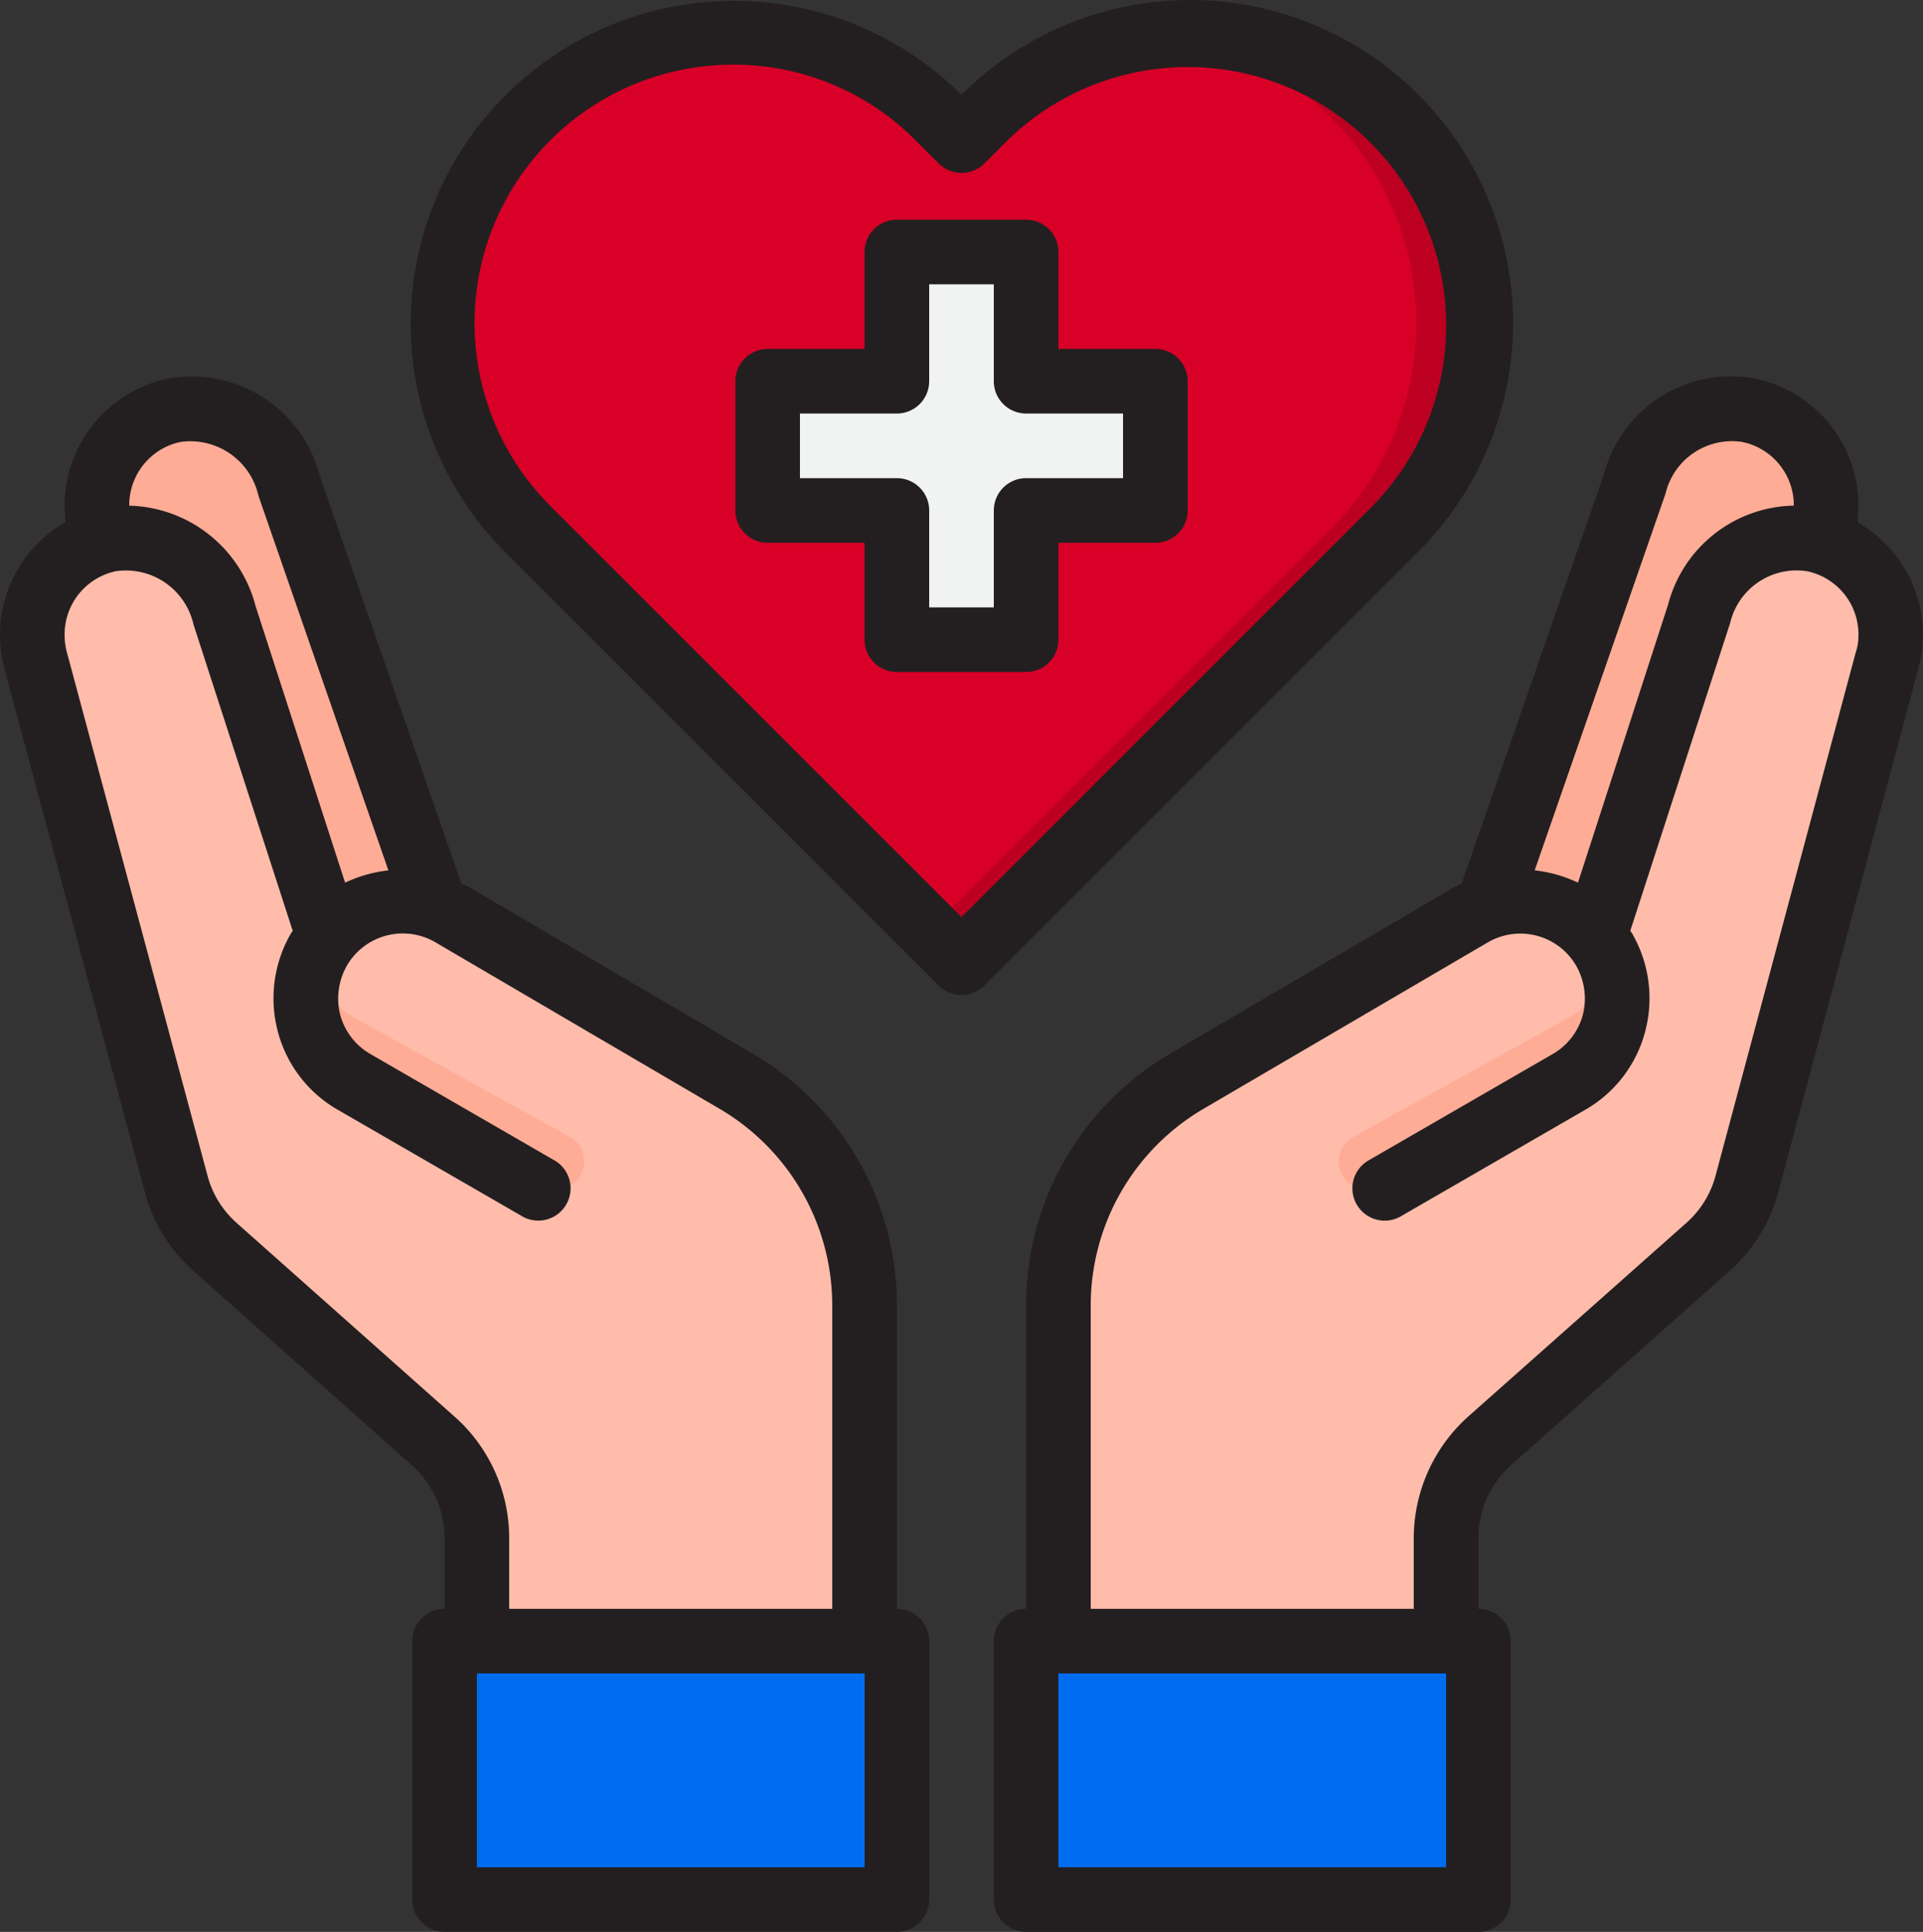 <svg xmlns="http://www.w3.org/2000/svg" width="142.475" height="143.15" viewBox="0 0 142.475 143.15">
  <rect x="0" y="0" width="142.475" height="143.15" fill="#333333" stroke="none"/>
  <g id="for_life" transform="translate(-2.24 -2.198)">
    <path id="Tracé_406" data-name="Tracé 406" d="M30.3,51.755,19.459,20.517a7.48,7.48,0,0,0-8.522-5.553,7.2,7.2,0,0,0-5.458,8.881L16.634,58.29Z" transform="translate(4.181 17.639)" fill="#ffac96"/>
    <path id="Tracé_407" data-name="Tracé 407" d="M48.29,51.755,59.134,20.517a7.48,7.48,0,0,1,8.522-5.553,7.2,7.2,0,0,1,5.458,8.881L61.958,58.29Z" transform="translate(64.182 17.639)" fill="#ffac96"/>
    <path id="Tracé_408" data-name="Tracé 408" d="M55.438,59.135l-21.161-12.4a7.167,7.167,0,0,0-9.1,1.625L17.459,24.517a7.48,7.48,0,0,0-8.522-5.553,7.2,7.2,0,0,0-5.458,8.881l10.413,38.85a9.45,9.45,0,0,0,2.9,4.692L32.97,85.773a9.575,9.575,0,0,1,3.208,7.157v7.66H64.9V75.657a19.15,19.15,0,0,0-9.466-16.522Z" transform="translate(1.394 23.214)" fill="#ffbcab"/>
    <path id="Tracé_409" data-name="Tracé 409" d="M90.966,18.963a7.48,7.48,0,0,0-8.522,5.553L74.712,48.356a7.167,7.167,0,0,0-9.1-1.625l-21.161,12.4A19.15,19.15,0,0,0,35,75.657V100.59H63.725V92.93a9.575,9.575,0,0,1,3.208-7.157L83.114,71.386a9.451,9.451,0,0,0,2.9-4.692l10.413-38.85a7.2,7.2,0,0,0-5.458-8.881Z" transform="translate(45.659 23.214)" fill="#ffbcab"/>
    <path id="Tracé_410" data-name="Tracé 410" d="M34,53V72.15H67.512V53H34Z" transform="translate(44.265 70.804)" fill="#006df0"/>
    <path id="Tracé_411" data-name="Tracé 411" d="M49.512,53H16V72.15H49.512Z" transform="translate(19.178 70.804)" fill="#006df0"/>
    <path id="Tracé_412" data-name="Tracé 412" d="M86.576,39.968l-1.7,1.7L54.4,72.14,23.932,41.667l-1.7-1.7A21.541,21.541,0,1,1,52.708,9.516l1.7,1.7,1.7-1.7A21.541,21.541,0,1,1,86.579,39.971Z" transform="translate(19.074 1.396)" fill="#d80027"/>
    <path id="Tracé_413" data-name="Tracé 413" d="M65.566,9.52A21.3,21.3,0,0,0,47.929,3.346a21.529,21.529,0,0,1,12.85,36.624l-1.7,1.7L31,69.746l2.394,2.394L63.866,41.668l1.7-1.7A21.544,21.544,0,0,0,65.566,9.52Z" transform="translate(40.084 1.396)" fill="#bd0022"/>
    <path id="Tracé_414" data-name="Tracé 414" d="M45.15,38.725V29.15h9.575V19.575H45.15V10H35.575v9.575H26V29.15h9.575v9.575Z" transform="translate(33.115 10.874)" fill="#f1f2f2"/>
    <path id="Tracé_415" data-name="Tracé 415" d="M60.713,35.943l-16,8.857a2.073,2.073,0,1,0,2.073,3.591l13.927-7.66a7.181,7.181,0,0,0,3.157-8.639,7.112,7.112,0,0,1-3.157,3.852Z" transform="translate(57.753 41.663)" fill="#ffac96"/>
    <path id="Tracé_416" data-name="Tracé 416" d="M15.291,35.943l16,8.857a2.073,2.073,0,1,1-2.073,3.591L15.291,40.73a7.181,7.181,0,0,1-3.157-8.639,7.112,7.112,0,0,0,3.157,3.852Z" transform="translate(13.199 41.663)" fill="#ffac96"/>
    <g id="Groupe_321" data-name="Groupe 321" transform="translate(2.24 2.198)">
      <path id="Tracé_417" data-name="Tracé 417" d="M56.119,18.575H48.937V11.394A2.394,2.394,0,0,0,46.544,9H36.969a2.394,2.394,0,0,0-2.394,2.394v7.181H27.394A2.394,2.394,0,0,0,25,20.969v9.575a2.394,2.394,0,0,0,2.394,2.394h7.181v7.181a2.394,2.394,0,0,0,2.394,2.394h9.575a2.394,2.394,0,0,0,2.394-2.394V32.937h7.181a2.394,2.394,0,0,0,2.394-2.394V20.969A2.394,2.394,0,0,0,56.119,18.575ZM53.725,28.15H46.544a2.394,2.394,0,0,0-2.394,2.394v7.181H39.362V30.544a2.394,2.394,0,0,0-2.394-2.394H29.787V23.362h7.181a2.394,2.394,0,0,0,2.394-2.394V13.787H44.15v7.181a2.394,2.394,0,0,0,2.394,2.394h7.181Z" transform="translate(29.481 7.281)" fill="#231f20"/>
      <path id="Tracé_418" data-name="Tracé 418" d="M96.985,24.649a10.96,10.96,0,0,0,.072-1.269,9.623,9.623,0,0,0-7.612-9.36A9.745,9.745,0,0,0,78.194,21.13l-10.532,30.3a3.906,3.906,0,0,0-.455.215L46.046,64.05A21.584,21.584,0,0,0,35.394,82.625v22.549A2.394,2.394,0,0,0,33,107.568v19.15a2.394,2.394,0,0,0,2.394,2.394H68.906a2.394,2.394,0,0,0,2.394-2.394v-19.15a2.394,2.394,0,0,0-2.394-2.394V99.908A7.275,7.275,0,0,1,71.3,94.546L87.481,80.16A11.8,11.8,0,0,0,91.12,74.3l10.389-38.85a9.466,9.466,0,0,0,.335-2.489,9.62,9.62,0,0,0-4.859-8.306ZM82.766,22.543a5.058,5.058,0,0,1,5.7-3.83,4.788,4.788,0,0,1,3.806,4.668v.048a9.814,9.814,0,0,0-9.312,7.325l-6.679,20.61a10.054,10.054,0,0,0-3.208-.91ZM66.512,124.324H37.787V109.962H66.512ZM96.889,34.2,86.476,73.074a7.136,7.136,0,0,1-2.154,3.495L68.116,90.956a12.1,12.1,0,0,0-4,8.953v5.266H40.181V82.625a16.881,16.881,0,0,1,8.282-14.458L69.6,55.792a4.787,4.787,0,0,1,6.559,1.747,4.931,4.931,0,0,1,.479,3.638,4.787,4.787,0,0,1-2.25,2.9L60.672,72a2.394,2.394,0,0,0,2.394,4.141l13.716-7.923A9.451,9.451,0,0,0,81.258,62.4a9.592,9.592,0,0,0-.957-7.253l-.144-.215,7.4-22.812a5.058,5.058,0,0,1,5.7-3.83,4.787,4.787,0,0,1,3.806,4.668,4.123,4.123,0,0,1-.168,1.245Z" transform="translate(40.631 14.038)" fill="#231f20"/>
      <path id="Tracé_419" data-name="Tracé 419" d="M68.69,105.17V82.621A21.584,21.584,0,0,0,58.038,64.045L36.877,51.622c-.144-.072-.311-.12-.455-.191L25.962,21.293A9.831,9.831,0,0,0,14.64,14.016a9.623,9.623,0,0,0-7.612,9.36A10.958,10.958,0,0,0,7.1,24.644,9.62,9.62,0,0,0,2.24,32.951a10.583,10.583,0,0,0,.311,2.489L12.964,74.267A11.768,11.768,0,0,0,16.6,80.155L32.76,94.541A7.21,7.21,0,0,1,35.178,99.9v5.266a2.394,2.394,0,0,0-2.394,2.394v19.15a2.394,2.394,0,0,0,2.394,2.394H68.69a2.394,2.394,0,0,0,2.394-2.394v-19.15A2.394,2.394,0,0,0,68.69,105.17ZM11.815,23.376A4.787,4.787,0,0,1,15.6,18.708a5.173,5.173,0,0,1,5.793,4l9.623,27.743a10.054,10.054,0,0,0-3.208.91l-6.631-20.49a9.932,9.932,0,0,0-9.36-7.445ZM35.944,90.951,19.762,76.564a7.1,7.1,0,0,1-2.154-3.519L7.171,34.2a5.077,5.077,0,0,1-.144-1.245,4.787,4.787,0,0,1,3.782-4.668,5.132,5.132,0,0,1,5.769,3.95l7.349,22.693-.144.215a9.592,9.592,0,0,0-.957,7.253A9.45,9.45,0,0,0,27.3,68.21l13.716,7.923a2.394,2.394,0,0,0,2.394-4.141L29.7,64.069a4.787,4.787,0,0,1-2.25-2.9,4.931,4.931,0,0,1,.479-3.638,4.787,4.787,0,0,1,6.535-1.771l21.161,12.4A16.881,16.881,0,0,1,63.9,82.621V105.17H39.965V99.9a12.041,12.041,0,0,0-4.021-8.953ZM66.3,124.32H37.572V109.957H66.3Z" transform="translate(-2.24 14.043)" fill="#231f20"/>
      <path id="Tracé_420" data-name="Tracé 420" d="M89.654,9.221a23.923,23.923,0,0,0-33.863,0A23.935,23.935,0,0,0,21.928,43.056L54.1,75.228a2.394,2.394,0,0,0,3.385,0L89.656,43.056a23.952,23.952,0,0,0,0-33.835ZM55.789,70.151,25.31,39.672A19.15,19.15,0,0,1,38.866,6.99,18.949,18.949,0,0,1,52.4,12.608l1.7,1.7a2.394,2.394,0,0,0,3.385,0l1.7-1.7A19.144,19.144,0,0,1,86.269,39.667Z" transform="translate(15.448 -2.198)" fill="#231f20"/>
    </g>
  </g>
</svg>
